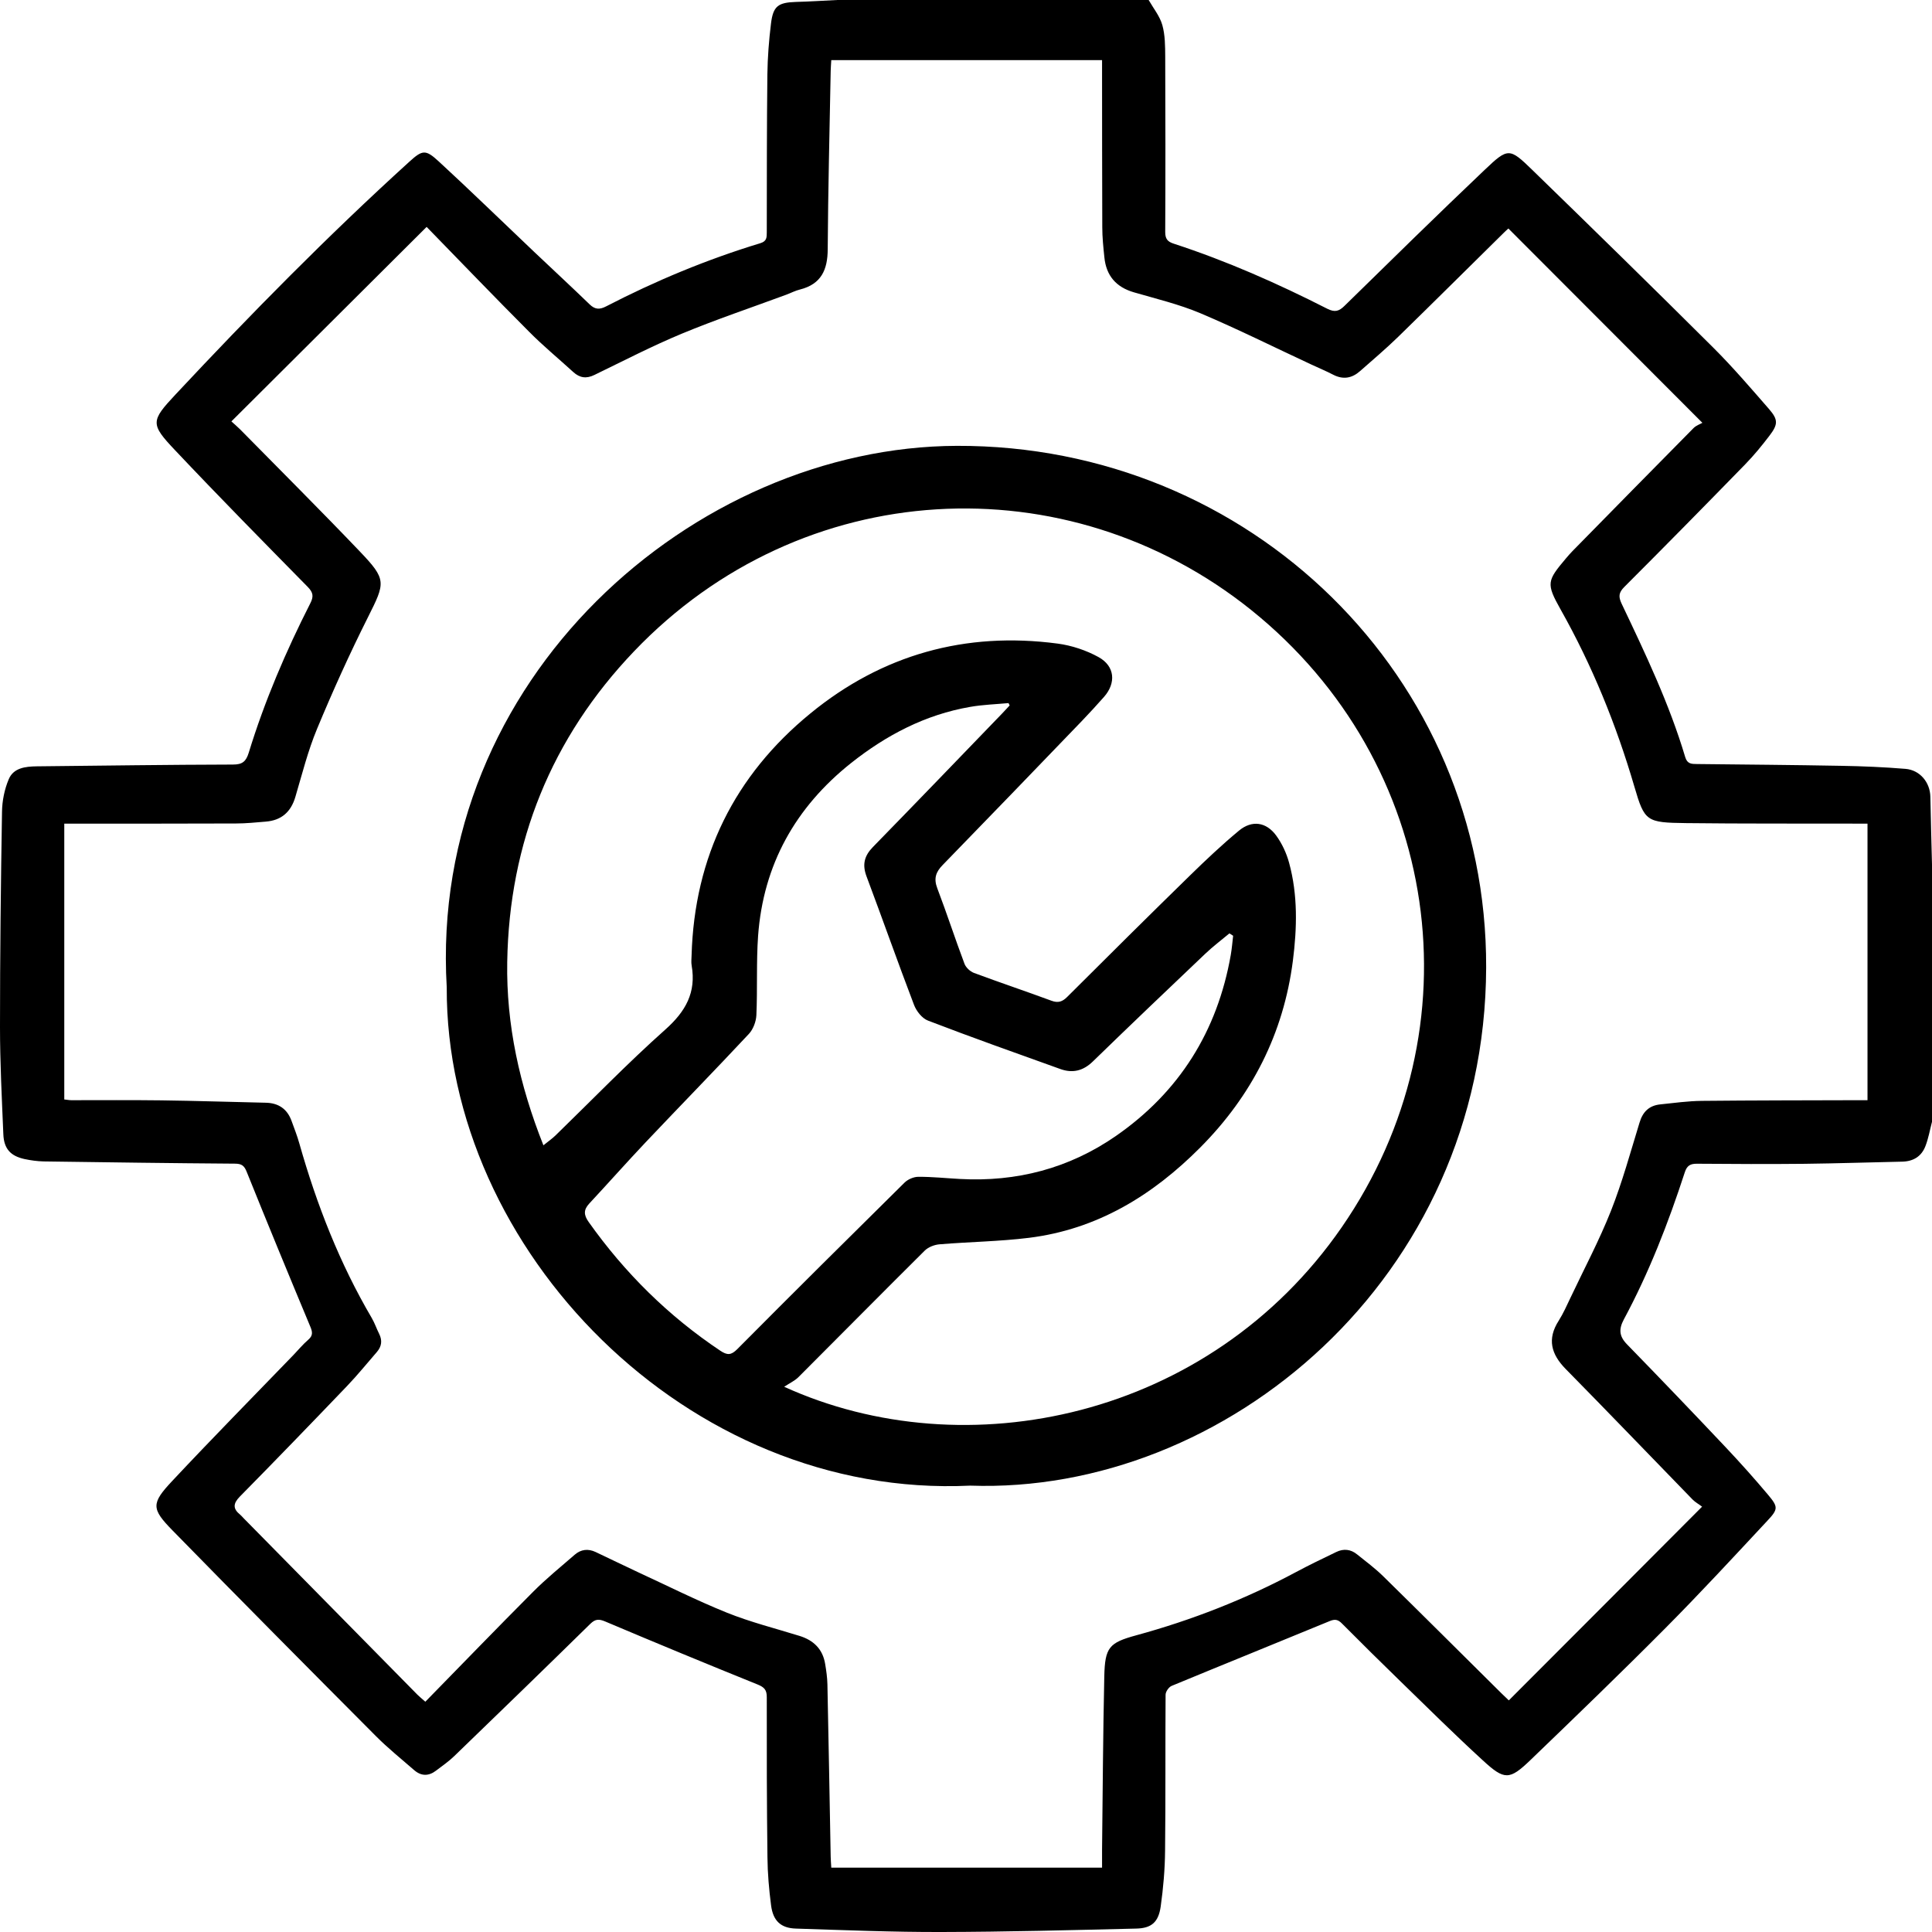 <svg width="26" height="26" viewBox="0 0 26 26" fill="none" xmlns="http://www.w3.org/2000/svg">
<path d="M25.999 15.101C25.971 15.209 25.952 15.32 25.912 15.423C25.859 15.562 25.749 15.63 25.598 15.633C25.16 15.642 24.723 15.657 24.285 15.662C23.803 15.667 23.322 15.665 22.84 15.661C22.749 15.66 22.703 15.684 22.673 15.777C22.451 16.459 22.192 17.126 21.852 17.758C21.783 17.888 21.79 17.983 21.895 18.091C22.34 18.548 22.782 19.009 23.22 19.473C23.416 19.681 23.608 19.895 23.792 20.114C23.931 20.279 23.932 20.309 23.784 20.466C23.331 20.952 22.88 21.44 22.412 21.911C21.816 22.511 21.206 23.099 20.596 23.686C20.314 23.957 20.247 23.959 19.956 23.691C19.578 23.345 19.214 22.984 18.847 22.627C18.582 22.37 18.32 22.11 18.06 21.849C18.007 21.795 17.966 21.786 17.894 21.816C17.186 22.108 16.475 22.395 15.767 22.688C15.729 22.704 15.686 22.766 15.686 22.807C15.681 23.507 15.687 24.206 15.679 24.906C15.677 25.157 15.655 25.409 15.62 25.658C15.59 25.868 15.496 25.95 15.289 25.954C14.418 25.975 13.546 25.998 12.675 26C12.02 26.002 11.366 25.975 10.711 25.954C10.508 25.948 10.404 25.85 10.377 25.643C10.349 25.428 10.33 25.21 10.328 24.994C10.319 24.277 10.318 23.56 10.319 22.843C10.32 22.742 10.286 22.706 10.195 22.669C9.509 22.392 8.825 22.109 8.144 21.821C8.058 21.785 8.011 21.788 7.944 21.853C7.337 22.449 6.726 23.041 6.114 23.632C6.04 23.704 5.953 23.764 5.87 23.827C5.771 23.904 5.67 23.905 5.574 23.822C5.401 23.671 5.22 23.526 5.059 23.364C4.143 22.444 3.228 21.523 2.321 20.595C2.036 20.304 2.034 20.233 2.315 19.933C2.852 19.36 3.403 18.8 3.949 18.235C4.015 18.166 4.076 18.092 4.149 18.029C4.214 17.973 4.206 17.924 4.175 17.851C3.886 17.159 3.6 16.465 3.32 15.77C3.287 15.687 3.253 15.661 3.163 15.66C2.305 15.654 1.446 15.642 0.588 15.63C0.502 15.628 0.415 15.616 0.33 15.598C0.142 15.557 0.053 15.46 0.045 15.265C0.025 14.784 0 14.301 4.34828e-06 13.819C-0 12.855 0.011 11.89 0.027 10.925C0.029 10.778 0.06 10.623 0.117 10.488C0.181 10.333 0.342 10.315 0.495 10.313C1.375 10.304 2.255 10.291 3.135 10.289C3.264 10.289 3.311 10.247 3.348 10.128C3.561 9.434 3.846 8.768 4.175 8.121C4.222 8.029 4.217 7.976 4.142 7.899C3.542 7.289 2.942 6.68 2.355 6.058C2.022 5.706 2.028 5.666 2.362 5.309C3.373 4.228 4.411 3.173 5.508 2.177C5.685 2.016 5.727 2.009 5.904 2.172C6.338 2.572 6.761 2.984 7.189 3.39C7.438 3.626 7.69 3.859 7.936 4.097C8.007 4.166 8.07 4.168 8.155 4.124C8.822 3.779 9.514 3.491 10.232 3.273C10.321 3.246 10.318 3.194 10.319 3.127C10.32 2.419 10.319 1.71 10.327 1.002C10.33 0.772 10.348 0.542 10.376 0.314C10.405 0.081 10.473 0.034 10.71 0.026C10.896 0.021 11.082 0.009 11.267 0C12.664 0 14.061 0 15.458 0C15.522 0.112 15.608 0.217 15.642 0.337C15.68 0.472 15.68 0.621 15.681 0.763C15.684 1.55 15.685 2.336 15.681 3.123C15.681 3.213 15.711 3.252 15.795 3.279C16.509 3.512 17.194 3.815 17.862 4.155C17.964 4.206 18.019 4.19 18.095 4.115C18.721 3.502 19.346 2.888 19.982 2.284C20.295 1.986 20.315 1.989 20.621 2.287C21.436 3.079 22.249 3.874 23.055 4.677C23.319 4.94 23.562 5.224 23.807 5.505C23.931 5.648 23.929 5.711 23.813 5.863C23.711 5.997 23.603 6.129 23.485 6.25C22.946 6.803 22.404 7.354 21.858 7.9C21.783 7.976 21.779 8.03 21.823 8.124C22.143 8.797 22.465 9.471 22.679 10.189C22.707 10.283 22.766 10.281 22.836 10.282C23.482 10.289 24.128 10.294 24.774 10.306C25.064 10.311 25.354 10.323 25.643 10.347C25.839 10.363 25.974 10.53 25.978 10.722C25.984 11.026 25.992 11.329 26 11.633C26 12.789 26 13.945 26 15.102L25.999 15.101ZM5.741 3.054C4.847 3.945 3.985 4.804 3.114 5.671C3.153 5.707 3.193 5.74 3.23 5.777C3.769 6.325 4.314 6.868 4.844 7.423C5.205 7.801 5.186 7.839 4.952 8.306C4.705 8.798 4.478 9.3 4.267 9.808C4.144 10.103 4.066 10.417 3.975 10.724C3.915 10.928 3.787 11.04 3.577 11.057C3.443 11.068 3.309 11.082 3.175 11.082C2.454 11.085 1.734 11.084 1.014 11.084C0.964 11.084 0.914 11.084 0.865 11.084V14.796C0.902 14.8 0.931 14.806 0.96 14.806C1.364 14.806 1.767 14.803 2.171 14.808C2.639 14.814 3.107 14.83 3.575 14.84C3.746 14.843 3.864 14.922 3.923 15.083C3.96 15.185 4 15.286 4.029 15.39C4.262 16.212 4.571 17.002 5.004 17.739C5.043 17.806 5.068 17.882 5.103 17.951C5.147 18.04 5.136 18.119 5.073 18.193C4.939 18.347 4.811 18.506 4.67 18.653C4.192 19.152 3.713 19.648 3.228 20.14C3.136 20.234 3.132 20.303 3.232 20.384C3.248 20.397 3.262 20.415 3.277 20.43C4.057 21.222 4.837 22.014 5.617 22.806C5.643 22.832 5.672 22.855 5.724 22.901C6.211 22.403 6.688 21.91 7.172 21.424C7.349 21.246 7.545 21.087 7.735 20.922C7.818 20.85 7.915 20.839 8.015 20.886C8.203 20.975 8.39 21.066 8.578 21.154C8.979 21.339 9.374 21.538 9.783 21.703C10.099 21.83 10.433 21.914 10.759 22.015C10.95 22.074 11.073 22.194 11.105 22.395C11.12 22.485 11.133 22.576 11.135 22.667C11.151 23.441 11.165 24.214 11.179 24.988C11.18 25.034 11.184 25.081 11.187 25.134H14.831C14.831 25.047 14.83 24.97 14.831 24.893C14.84 24.115 14.844 23.337 14.861 22.56C14.87 22.169 14.925 22.107 15.292 22.007C16.039 21.803 16.755 21.523 17.438 21.158C17.617 21.062 17.8 20.974 17.983 20.886C18.082 20.838 18.179 20.849 18.264 20.919C18.382 21.014 18.505 21.105 18.613 21.211C19.146 21.734 19.675 22.262 20.205 22.787C20.238 22.819 20.271 22.851 20.305 22.883C21.171 22.016 22.026 21.16 22.906 20.276C22.86 20.241 22.813 20.216 22.777 20.179C22.208 19.594 21.643 19.005 21.07 18.423C20.875 18.224 20.818 18.021 20.976 17.774C21.038 17.676 21.086 17.567 21.136 17.462C21.32 17.073 21.522 16.693 21.68 16.294C21.832 15.909 21.942 15.506 22.064 15.108C22.108 14.96 22.195 14.877 22.346 14.862C22.53 14.843 22.716 14.817 22.902 14.815C23.6 14.808 24.299 14.808 24.997 14.806C25.043 14.806 25.088 14.806 25.132 14.806V11.084C25.07 11.084 25.019 11.084 24.967 11.084C24.208 11.082 23.449 11.086 22.69 11.077C22.158 11.07 22.132 11.057 21.995 10.587C21.751 9.754 21.428 8.958 21.002 8.202C20.804 7.85 20.82 7.816 21.076 7.512C21.104 7.479 21.133 7.446 21.163 7.415C21.705 6.863 22.246 6.312 22.79 5.762C22.825 5.726 22.879 5.708 22.91 5.69C22.017 4.795 21.159 3.936 20.299 3.075C20.279 3.094 20.256 3.113 20.235 3.135C19.762 3.601 19.291 4.07 18.815 4.534C18.651 4.694 18.474 4.843 18.302 4.995C18.194 5.09 18.076 5.112 17.942 5.043C17.846 4.993 17.746 4.952 17.648 4.906C17.149 4.674 16.657 4.428 16.151 4.214C15.865 4.094 15.559 4.021 15.26 3.934C15.019 3.864 14.886 3.709 14.862 3.461C14.848 3.327 14.834 3.193 14.834 3.058C14.831 2.354 14.832 1.65 14.831 0.946C14.831 0.9 14.831 0.855 14.831 0.809H11.187C11.184 0.862 11.18 0.909 11.179 0.955C11.164 1.755 11.144 2.554 11.139 3.354C11.138 3.632 11.051 3.824 10.766 3.896C10.704 3.911 10.645 3.942 10.584 3.965C10.114 4.139 9.637 4.299 9.174 4.491C8.775 4.657 8.389 4.857 7.999 5.046C7.891 5.099 7.802 5.086 7.715 5.007C7.517 4.826 7.308 4.654 7.119 4.463C6.653 3.996 6.196 3.52 5.741 3.053L5.741 3.054Z" fill="black"/>
<path d="M13.057 19.993C9.247 20.175 5.998 16.816 6.012 13.288C5.767 9.132 9.343 6.011 12.878 6C16.823 5.988 20.013 9.106 20 13.021C19.986 17.214 16.476 20.113 13.057 19.993V19.993ZM10.552 18.662C12.992 19.774 16.272 19.095 18.055 16.518C19.91 13.836 19.393 10.261 16.839 8.21C14.359 6.22 10.79 6.4 8.532 8.766C7.421 9.929 6.852 11.337 6.826 12.947C6.812 13.791 6.992 14.605 7.313 15.413C7.386 15.354 7.434 15.321 7.476 15.28C7.967 14.803 8.443 14.31 8.954 13.855C9.227 13.612 9.371 13.356 9.308 12.994C9.3 12.95 9.306 12.903 9.307 12.857C9.345 11.528 9.885 10.436 10.907 9.6C11.872 8.81 12.992 8.497 14.232 8.661C14.422 8.686 14.617 8.751 14.784 8.843C15.005 8.965 15.022 9.192 14.857 9.379C14.76 9.488 14.662 9.596 14.56 9.702C13.937 10.349 13.313 10.997 12.686 11.641C12.592 11.737 12.564 11.824 12.614 11.955C12.742 12.291 12.853 12.634 12.98 12.971C12.999 13.021 13.056 13.074 13.107 13.093C13.453 13.222 13.803 13.339 14.149 13.467C14.241 13.501 14.297 13.481 14.363 13.415C14.912 12.867 15.463 12.32 16.018 11.778C16.23 11.571 16.446 11.367 16.674 11.178C16.848 11.034 17.04 11.061 17.174 11.244C17.253 11.352 17.313 11.482 17.348 11.611C17.467 12.045 17.455 12.49 17.399 12.93C17.273 13.91 16.846 14.746 16.151 15.444C15.51 16.088 14.765 16.544 13.848 16.658C13.451 16.707 13.048 16.712 12.648 16.745C12.578 16.75 12.495 16.781 12.446 16.829C11.876 17.395 11.311 17.967 10.743 18.535C10.695 18.582 10.63 18.612 10.552 18.663V18.662ZM13.588 9.494C13.583 9.483 13.577 9.472 13.572 9.462C13.4 9.478 13.226 9.483 13.056 9.513C12.453 9.617 11.927 9.893 11.453 10.269C10.705 10.864 10.272 11.636 10.202 12.595C10.177 12.949 10.195 13.306 10.179 13.662C10.175 13.748 10.136 13.852 10.078 13.914C9.62 14.404 9.151 14.884 8.69 15.371C8.433 15.643 8.185 15.923 7.93 16.197C7.852 16.281 7.855 16.351 7.922 16.445C8.408 17.13 8.994 17.71 9.693 18.177C9.787 18.24 9.839 18.239 9.921 18.157C10.667 17.406 11.419 16.66 12.172 15.916C12.217 15.871 12.296 15.837 12.358 15.837C12.545 15.836 12.732 15.856 12.918 15.866C13.681 15.908 14.386 15.724 15.015 15.289C15.871 14.696 16.383 13.877 16.563 12.852C16.578 12.766 16.585 12.679 16.595 12.593C16.578 12.582 16.561 12.571 16.545 12.561C16.436 12.652 16.323 12.737 16.22 12.835C15.714 13.316 15.209 13.797 14.708 14.284C14.578 14.411 14.436 14.446 14.271 14.387C13.675 14.173 13.079 13.962 12.489 13.735C12.409 13.705 12.332 13.607 12.3 13.522C12.081 12.948 11.877 12.368 11.661 11.793C11.602 11.635 11.631 11.518 11.747 11.399C12.33 10.802 12.909 10.2 13.489 9.599C13.522 9.564 13.555 9.528 13.588 9.493V9.494Z" fill="black"/>
</svg>
